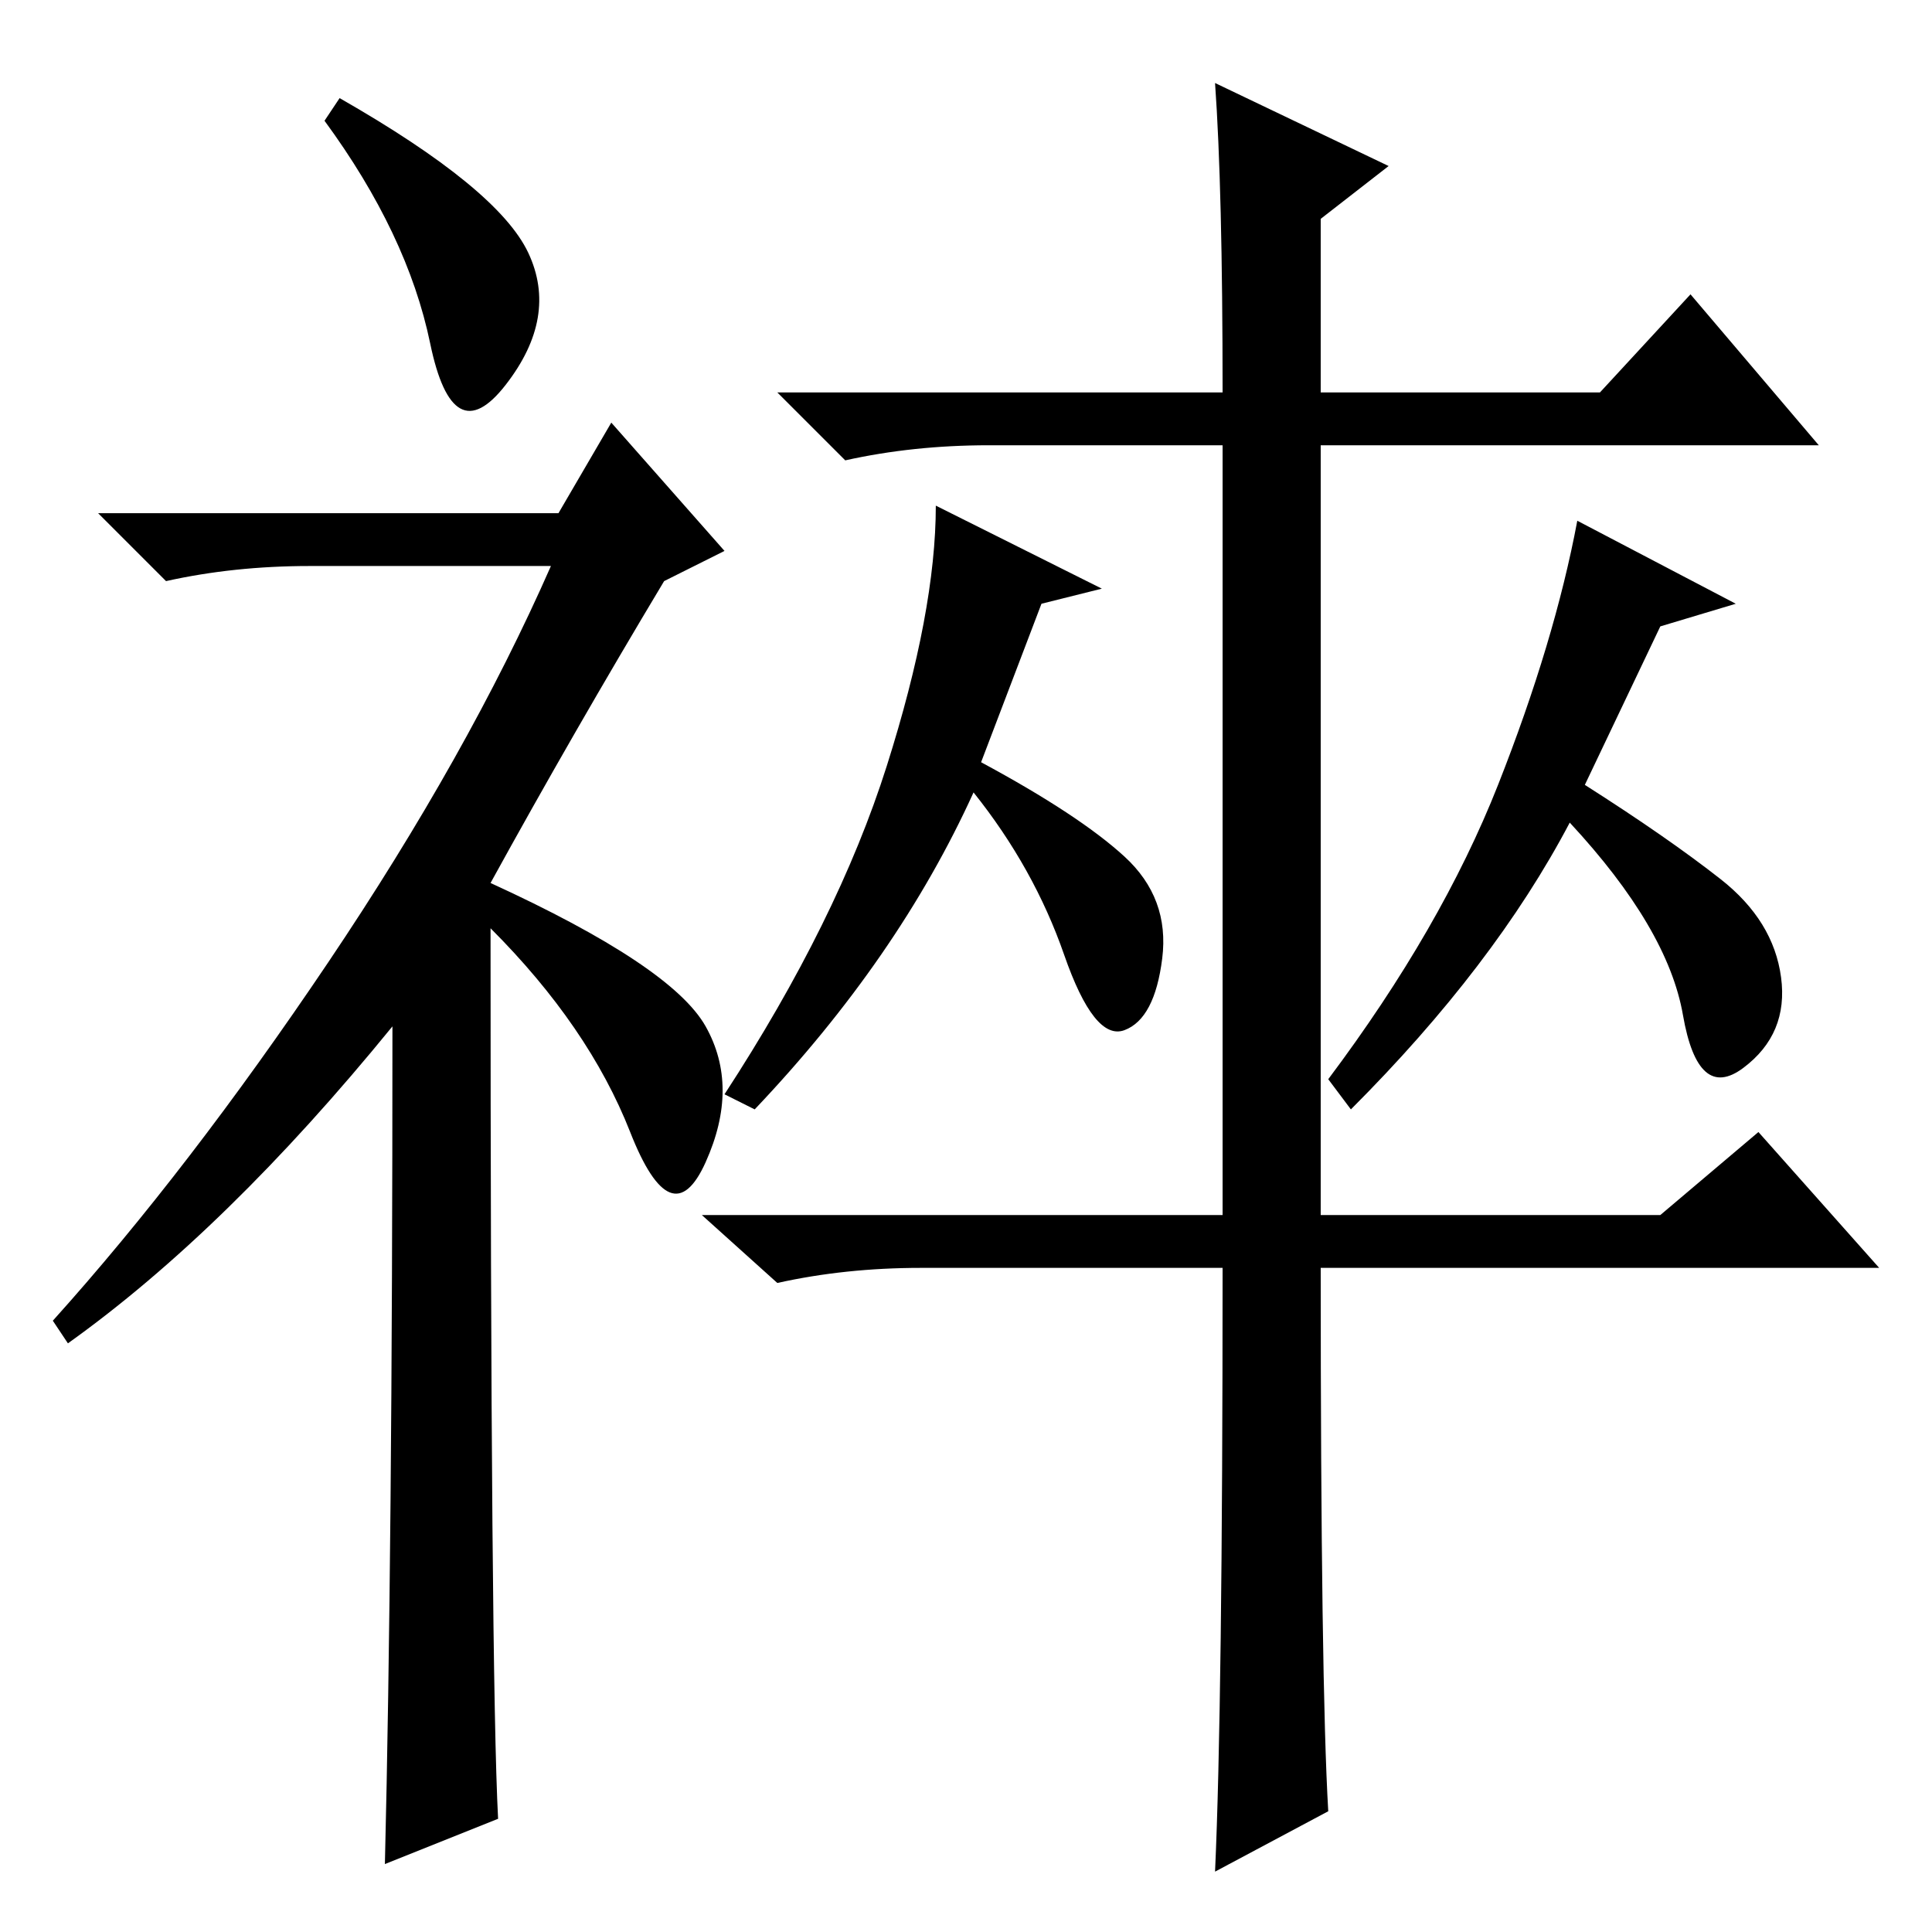 <?xml version="1.0" standalone="no"?>
<!DOCTYPE svg PUBLIC "-//W3C//DTD SVG 1.1//EN" "http://www.w3.org/Graphics/SVG/1.1/DTD/svg11.dtd" >
<svg xmlns="http://www.w3.org/2000/svg" xmlns:xlink="http://www.w3.org/1999/xlink" version="1.1" viewBox="0 -36 256 256">
  <g transform="matrix(1 0 0 -1 0 220)">
   <path fill="currentColor"
d="M45 243q21 -12 25 -20.5t-3 -17.5t-10 5.5t-14 29.5zM52 120q-22 -27 -43 -42l-2 3q18 20 36.5 47.5t29.5 52.5h-32q-10 0 -19 -2l-9 9h61l7 12l15 -17l-8 -4q-12 -20 -23 -40q24 -11 28.5 -19t0 -18t-10 4t-18.5 27q0 -99 1 -118l-15 -6q1 41 1 111zM175 88q0 -55 1 -72
l-15 -8q1 22 1 80h-40q-10 0 -19 -2l-10 9h69v102h-31q-10 0 -19 -2l-9 9h59q0 27 -1 41l23 -11l-9 -7v-23h37l12 13l17 -20h-66v-102h45l13 11l16 -18h-74zM220 173l-10 -21q11 -7 18 -12.5t8 -13t-5 -12t-8 7t-15 25.5q-10 -19 -29 -38l-3 4q15 20 22.5 39t10.5 35l21 -11
zM138 176l-8 -21q13 -7 19 -12.5t5 -13.5t-5 -9.5t-8 10t-12 21.5q-10 -22 -29 -42l-4 2q15 23 21.5 43.5t6.5 34.5l22 -11z" />
  </g>

</svg>
